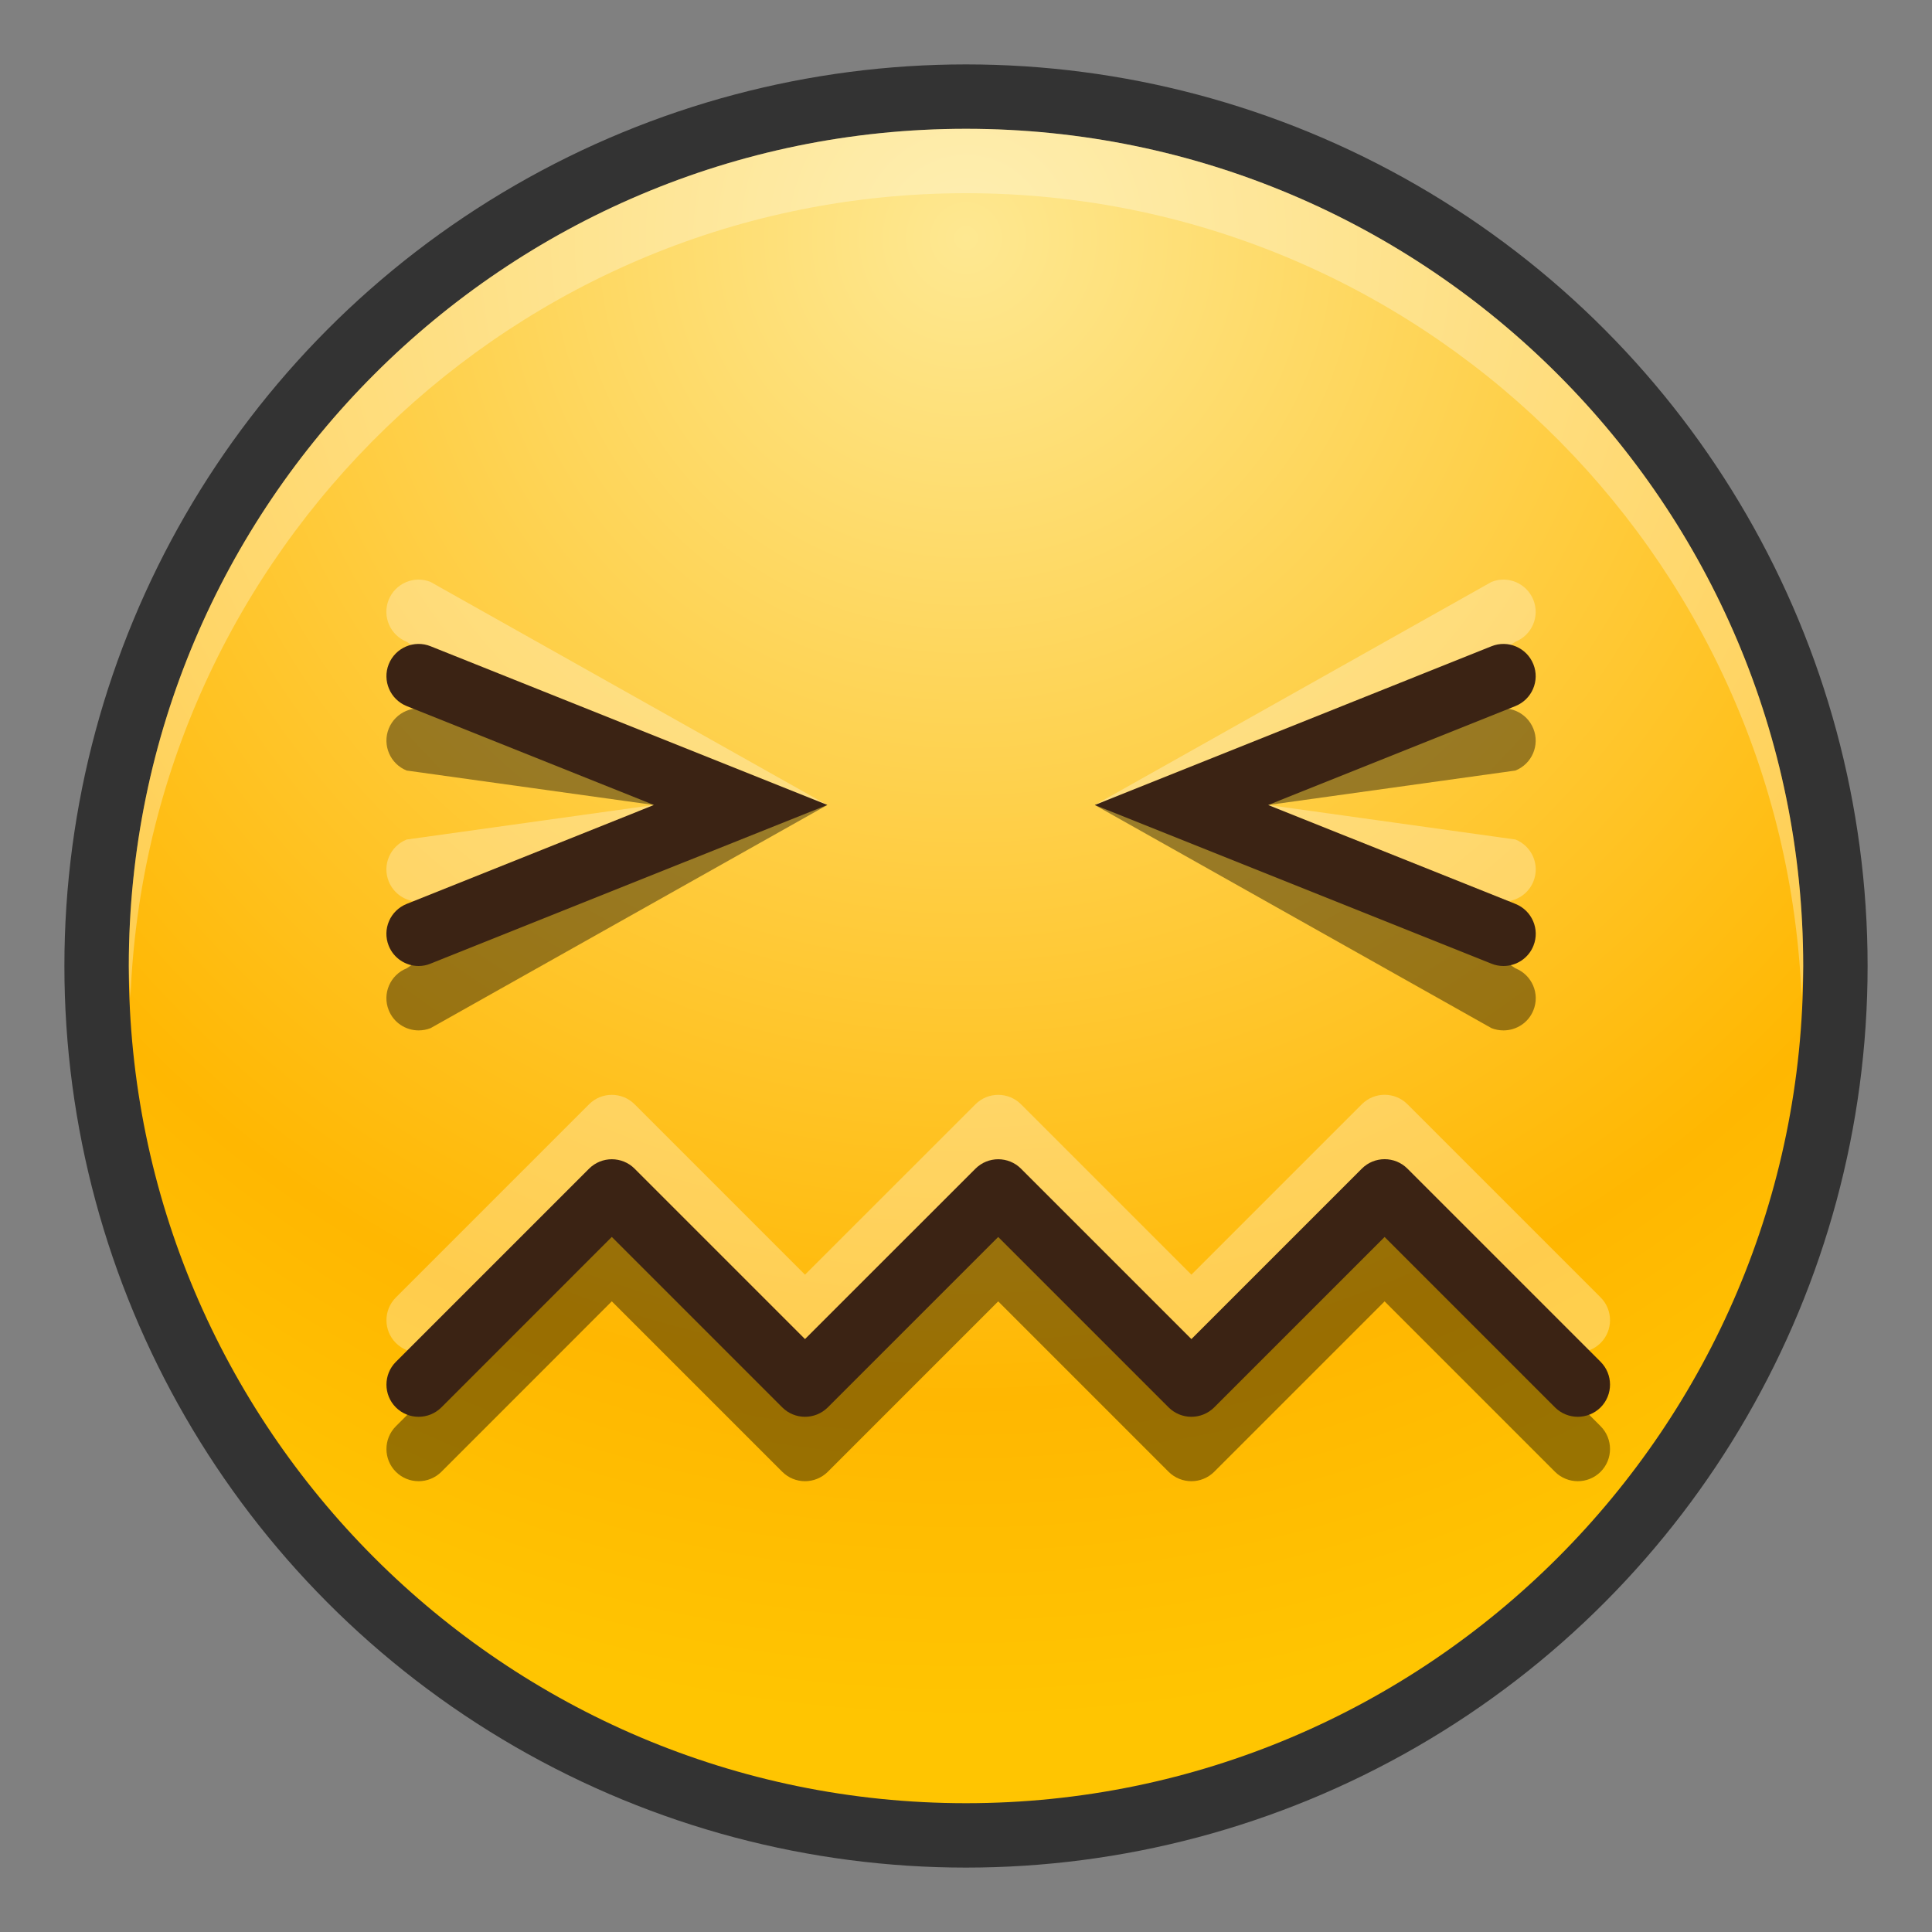 <?xml version="1.0" ?>
<!DOCTYPE svg  PUBLIC '-//W3C//DTD SVG 1.1//EN'  'http://www.w3.org/Graphics/SVG/1.1/DTD/svg11.dtd'>
<svg height="30" viewBox="0 0 30 30" width="30" xmlns="http://www.w3.org/2000/svg" xmlns:xlink="http://www.w3.org/1999/xlink">
<rect x="0" y="0" width="30" height="30" fill="#808080" stroke="none"/>
<g>
<defs>
</defs>
<g>
	<rect fill="none" height="30" width="30"/>
</g>
<circle cx="15" cy="15" opacity="0.6" r="14"/>
<radialGradient cx="15" cy="3.703" gradientUnits="userSpaceOnUse" id="SVGID_1_" r="23.062">
	<stop offset="0" style="stop-color:#FEE891"/>
	<stop offset="0.782" style="stop-color:#FFB701"/>
	<stop offset="1" style="stop-color:#FFC501"/>
</radialGradient>
<path d="M15,28C7.832,28,2,22.168,2,15C2,7.832,7.832,2,15,2c7.168,0,13,5.832,13,13  C28,22.168,22.168,28,15,28L15,28z" fill="url(#SVGID_1_)"/>
<path d="M15,3c7,0,12.709,5.564,12.975,12.5C27.98,15.333,28,15.169,28,15c0-7.168-5.832-13-13-13  C7.832,2,2,7.832,2,15c0,0.169,0.019,0.333,0.025,0.5C2.291,8.564,8,3,15,3z" fill="#FFFFFF" opacity="0.3"/>
<path d="M24.854,22.146l-3-3c-0.195-0.195-0.512-0.195-0.707,0L18.5,21.793l-2.646-2.646  c-0.195-0.195-0.512-0.195-0.707,0L12.5,21.793l-2.646-2.646c-0.195-0.195-0.512-0.195-0.707,0l-3,3  c-0.195,0.195-0.195,0.512,0,0.707C6.244,22.951,6.372,23,6.5,23s0.256-0.049,0.354-0.146L9.5,20.207l2.646,2.646  C12.244,22.951,12.372,23,12.5,23s0.256-0.049,0.354-0.146l2.646-2.646l2.646,2.646C18.244,22.951,18.372,23,18.5,23  s0.256-0.049,0.354-0.146l2.646-2.646l2.646,2.646C24.244,22.951,24.372,23,24.5,23s0.256-0.049,0.354-0.146  C25.049,22.658,25.049,22.342,24.854,22.146z" opacity="0.4"/>
<path d="M24.854,20.146l-3-3c-0.195-0.195-0.512-0.195-0.707,0L18.5,19.793l-2.646-2.646  c-0.195-0.195-0.512-0.195-0.707,0L12.5,19.793l-2.646-2.646c-0.195-0.195-0.512-0.195-0.707,0l-3,3  c-0.195,0.195-0.195,0.512,0,0.707C6.244,20.951,6.372,21,6.5,21s0.256-0.049,0.354-0.146L9.5,18.207l2.646,2.646  C12.244,20.951,12.372,21,12.5,21s0.256-0.049,0.354-0.146l2.646-2.646l2.646,2.646C18.244,20.951,18.372,21,18.5,21  s0.256-0.049,0.354-0.146l2.646-2.646l2.646,2.646C24.244,20.951,24.372,21,24.5,21s0.256-0.049,0.354-0.146  C25.049,20.658,25.049,20.342,24.854,20.146z" fill="#FFFFFF" opacity="0.3"/>
<path d="M24.854,21.146l-3-3c-0.195-0.195-0.512-0.195-0.707,0L18.5,20.793l-2.646-2.646  c-0.195-0.195-0.512-0.195-0.707,0L12.5,20.793l-2.646-2.646c-0.195-0.195-0.512-0.195-0.707,0l-3,3  c-0.195,0.195-0.195,0.512,0,0.707C6.244,21.951,6.372,22,6.5,22s0.256-0.049,0.354-0.146L9.5,19.207l2.646,2.646  C12.244,21.951,12.372,22,12.5,22s0.256-0.049,0.354-0.146l2.646-2.646l2.646,2.646C18.244,21.951,18.372,22,18.5,22  s0.256-0.049,0.354-0.146l2.646-2.646l2.646,2.646C24.244,21.951,24.372,22,24.5,22s0.256-0.049,0.354-0.146  C25.049,21.658,25.049,21.342,24.854,21.146z" fill="#3B2314"/>
<path d="M6.5,16c-0.198,0-0.386-0.118-0.464-0.314c-0.103-0.256,0.022-0.547,0.279-0.65l3.839-2.536l-3.839-0.535  c-0.256-0.103-0.381-0.394-0.279-0.65c0.103-0.257,0.395-0.382,0.65-0.279l6.161,1.464l-6.161,3.465C6.625,15.989,6.562,16,6.5,16  L6.5,16z" opacity="0.4"/>
<path d="M6.5,14c-0.198,0-0.386-0.119-0.464-0.314c-0.103-0.256,0.022-0.547,0.279-0.65l3.839-0.536  L6.314,9.965c-0.256-0.103-0.381-0.394-0.279-0.65c0.103-0.257,0.395-0.382,0.65-0.279l6.161,3.464l-6.161,1.465  C6.625,13.989,6.562,14,6.5,14L6.5,14z" fill="#FFFFFF" opacity="0.3"/>
<path d="M6.5,15c-0.198,0-0.386-0.119-0.464-0.314c-0.103-0.256,0.022-0.547,0.279-0.65l3.839-1.536l-3.839-1.536  c-0.256-0.103-0.381-0.394-0.279-0.65c0.103-0.257,0.395-0.382,0.65-0.279l6.161,2.464l-6.161,2.464C6.625,14.989,6.562,15,6.5,15  L6.5,15z" fill="#3B2314"/>
<path d="M23.346,16c0.199,0,0.387-0.118,0.465-0.314c0.103-0.256-0.022-0.547-0.279-0.65L19.692,12.5l3.839-0.535  c0.257-0.103,0.382-0.394,0.279-0.65c-0.103-0.257-0.395-0.382-0.65-0.279L17,12.5l6.16,3.465C23.221,15.989,23.284,16,23.346,16  L23.346,16z" opacity="0.4"/>
<path d="M23.346,14c0.199,0,0.387-0.119,0.465-0.314c0.103-0.256-0.022-0.547-0.279-0.65L19.692,12.5  l3.839-2.535c0.257-0.103,0.382-0.394,0.279-0.65c-0.103-0.257-0.395-0.382-0.65-0.279L17,12.5l6.16,1.465  C23.221,13.989,23.284,14,23.346,14L23.346,14z" fill="#FFFFFF" opacity="0.3"/>
<path d="M23.346,15c0.199,0,0.387-0.119,0.465-0.314c0.103-0.256-0.022-0.547-0.279-0.65L19.692,12.5l3.839-1.536  c0.257-0.103,0.382-0.394,0.279-0.65c-0.103-0.257-0.395-0.382-0.65-0.279L17,12.5l6.16,2.464C23.221,14.989,23.284,15,23.346,15  L23.346,15z" fill="#3B2314"/>
</g>
</svg>